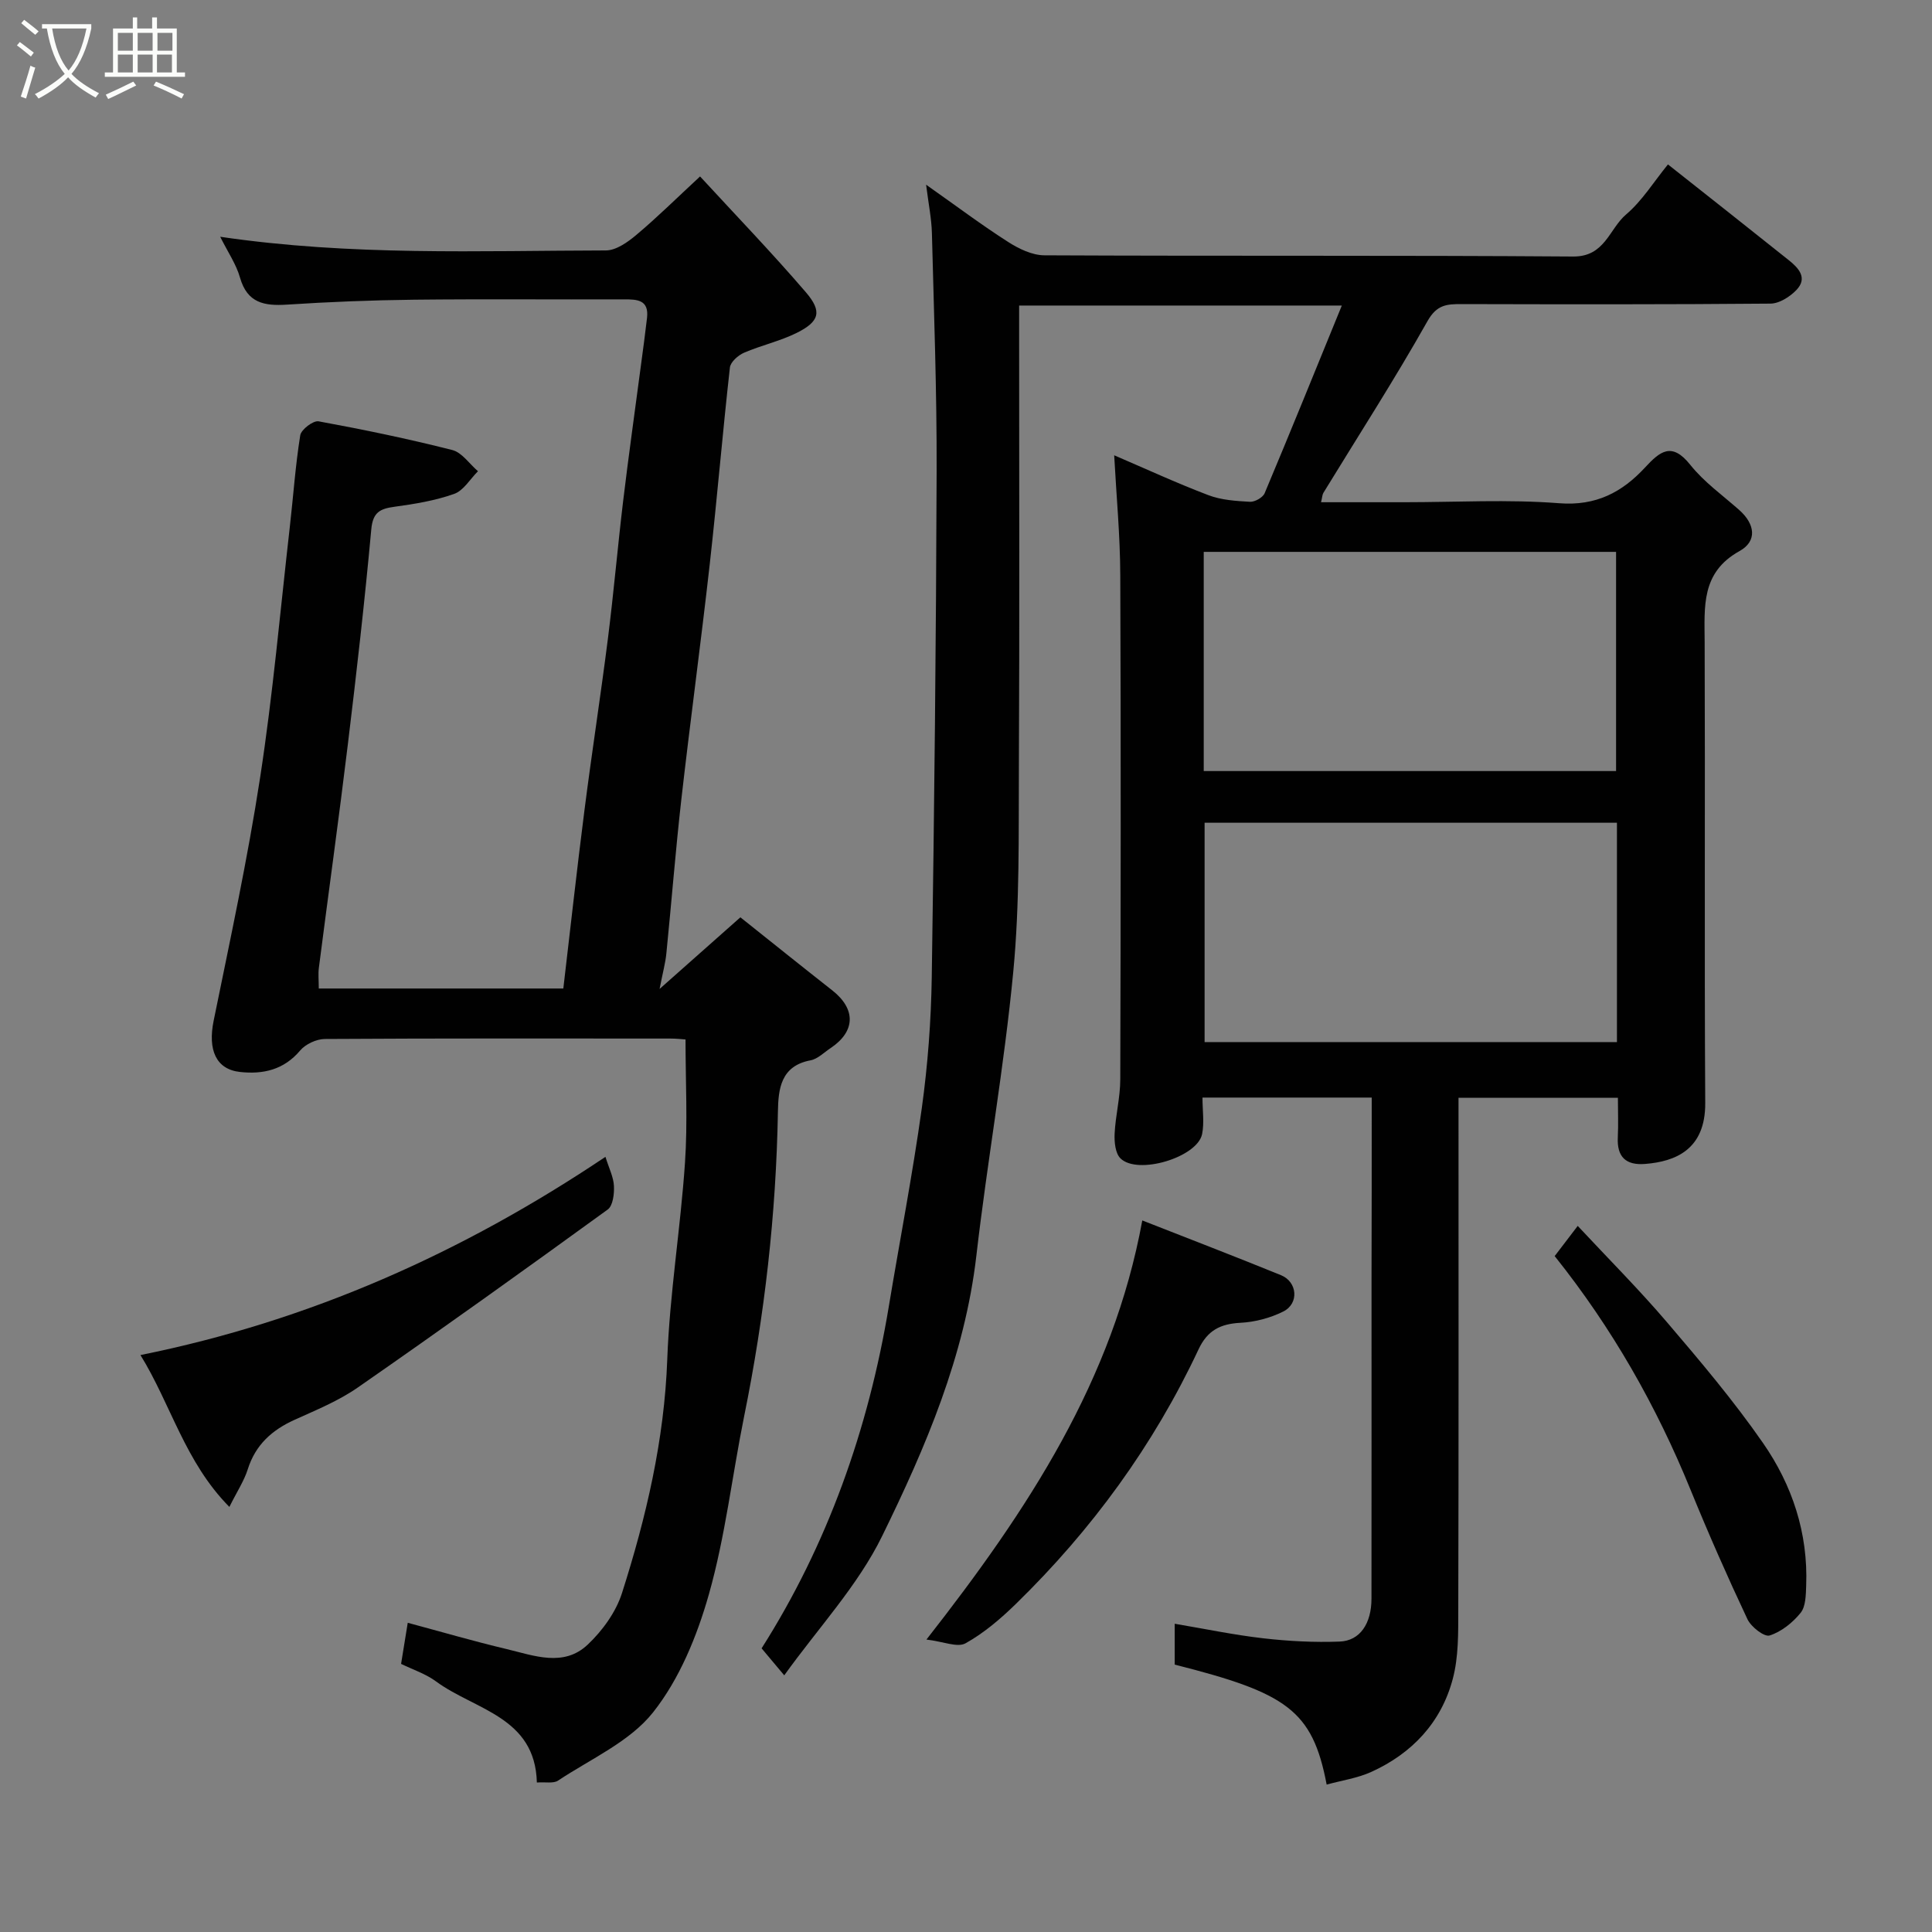 <svg enable-background="new 0 0 400 400" viewBox="0 0 400 400" xmlns="http://www.w3.org/2000/svg"><rect x="0" y="0" width="400" height="400" fill="#808080" stroke="none"/><path d="m6.4 11.7c-1-.8-1.9-1.6-2.9-2.3l.6-.7c.9.7 1.9 1.4 2.9 2.2zm-2.1 8.3c.7-2.1 1.4-4.2 2-6.4.2.1.6.3 1 .4-.7 2.3-1.3 4.4-1.9 6.4zm3-12.8c-1.1-.9-2.1-1.7-2.9-2.4l.6-.7c1 .8 2 1.5 3 2.4zm1.4-1.3v-.9h10.2v.9c-.9 4.2-2.3 7.3-4.1 9.4 1.3 1.4 3.2 2.7 5.7 4-.2.2-.4.5-.7.9-2.5-1.4-4.4-2.7-5.7-4.2-1.4 1.5-3.5 3-6.1 4.4 0 0 0 0-.1-.1-.3-.4-.5-.7-.7-.8 2.7-1.4 4.7-2.8 6.2-4.2-1.8-2.2-3-5.3-3.7-9.4zm9.2 0h-7.1c.6 3.8 1.7 6.7 3.4 8.7 1.7-2 2.9-4.8 3.7-8.7z" fill="#fbfcfa"/><path d="m31.6 3.6h.9v2.3h4.1v9.1h1.7v.9h-16.6v-.9h1.7v-9.1h4.1v-2.3h.9v2.3h3.1v-2.3zm-4 13.3.6.8c-1.9.9-3.8 1.9-5.8 2.8-.2-.3-.3-.6-.5-.9 2-.9 3.9-1.8 5.7-2.7zm-3.2-10.1v3.7h3.1v-3.7zm0 4.5v3.7h3.1v-3.7zm4.1-4.5v3.7h3.1v-3.7zm0 4.5v3.7h3.1v-3.7zm9.1 9.1c-2.1-1.1-4.1-2-5.8-2.7l.5-.8c2.2.9 4.1 1.8 5.8 2.6zm-1.9-13.6h-3.1v3.7h3.1zm-3.2 4.5v3.7h3.1v-3.7z" fill="#fbfcfa"/><g fill="#010101"><path d="m284 227.24c-12 0-23.27 0-35.04 0 0 2.68.4 5.22-.08 7.57-1 4.81-13.34 8.53-16.9 5.02-1.07-1.05-1.29-3.39-1.21-5.11.18-3.75 1.16-7.47 1.17-11.21.1-34.83.14-69.65 0-104.48-.03-8.19-.81-16.37-1.26-24.77 6.36 2.73 12.84 5.72 19.48 8.25 2.67 1.02 5.72 1.22 8.62 1.38 1.01.06 2.67-.88 3.05-1.77 5.34-12.71 10.52-25.49 15.98-38.86-22.84 0-44.56 0-66.81 0v5.54c0 29.99.1 59.99-.05 89.98-.07 14.1.18 28.28-1.15 42.28-1.87 19.69-5.38 39.22-7.65 58.88-2.4 20.79-10.51 39.71-19.51 58.08-5.03 10.28-13.22 19.01-20.27 28.84-2.12-2.53-3.38-4.03-4.69-5.59 13.62-21.44 22.11-45.31 26.34-70.79 2.27-13.69 4.92-27.32 6.83-41.06 1.24-8.96 1.92-18.05 2.06-27.09.53-34.93.9-69.86 1.01-104.79.05-16.43-.56-32.87-.98-49.3-.08-2.97-.69-5.94-1.2-10 6.35 4.47 11.53 8.37 16.98 11.85 2.21 1.42 4.99 2.76 7.51 2.77 36.49.18 72.99-.02 109.48.25 6.6.05 7.45-5.74 10.97-8.72 3.31-2.82 5.7-6.72 8.65-10.35 8.42 6.66 16.74 13.21 25.02 19.83 2.02 1.61 3.97 3.67 1.58 6.17-1.34 1.4-3.54 2.8-5.36 2.82-21.33.19-42.66.15-63.99.1-3.02-.01-5.11.11-7.03 3.52-6.8 12.06-14.32 23.73-21.55 35.55-.24.39-.24.92-.49 1.95h17.34c10.66 0 21.38-.62 31.98.21 7.62.59 13.01-2.28 17.74-7.38 3.09-3.34 5.52-5.41 9.37-.59 2.84 3.57 6.71 6.32 10.17 9.39 3.23 2.87 3.78 6.41.03 8.49-7.97 4.42-7.24 11.49-7.21 18.78.12 31.83-.07 63.66.12 95.48.06 9.72-6.26 12.12-12.42 12.62-3.99.33-5.89-1.44-5.68-5.52.13-2.63.02-5.27.02-8.18-10.98 0-21.58 0-33 0v5.08c0 33.66.04 67.32-.05 100.98-.01 4.77.07 9.72-1.14 14.26-2.39 9.01-8.42 15.43-16.9 19.27-2.86 1.29-6.09 1.75-9.21 2.61-2.93-15.44-8.32-18.99-31.46-24.84 0-2.7 0-5.47 0-8.46 6.22 1.05 12.24 2.31 18.32 3.01 5.24.6 10.56.88 15.83.68 4.22-.16 6.59-3.74 6.59-8.89.02-22 .01-43.99.01-65.99.04-12.46.04-24.92.04-37.75zm-34.78-67.6h85.37c0-15.4 0-30.45 0-45.38-28.66 0-56.91 0-85.37 0zm85.55 10.7c-28.74 0-57.11 0-85.37 0v45.41h85.37c0-15.18 0-30.1 0-45.41z"/><path d="m45.59 49.02c27.2 4 53.55 2.88 79.84 2.83 2.12 0 4.53-1.71 6.31-3.21 4.3-3.61 8.3-7.57 13.2-12.11 7.4 8.04 14.88 15.8 21.89 23.96 3.45 4.01 2.84 6.08-1.88 8.43-3.46 1.72-7.35 2.57-10.91 4.11-1.22.53-2.8 1.92-2.92 3.06-1.52 13.54-2.65 27.13-4.17 40.67-1.83 16.28-4.04 32.52-5.89 48.79-1.2 10.61-2.03 21.26-3.1 31.88-.19 1.91-.71 3.8-1.4 7.32 6.27-5.55 11.44-10.14 16.73-14.83 6.5 5.18 12.74 10.19 19.04 15.14 4.91 3.87 4.8 8.49-.37 11.94-1.36.9-2.66 2.25-4.15 2.53-6.19 1.16-6.67 5.97-6.75 10.62-.37 21.25-2.76 42.24-6.99 63.06-2.49 12.3-3.9 24.87-7.31 36.9-2.44 8.61-6.09 17.54-11.57 24.44-4.83 6.08-12.91 9.62-19.66 14.11-.95.63-2.55.26-4.38.39-.34-13.62-12.83-15.01-20.86-20.92-2.17-1.6-4.88-2.48-7.25-3.64.47-2.89.89-5.45 1.38-8.51 6.85 1.84 13.64 3.82 20.5 5.45 5.65 1.35 11.79 3.78 16.77-.94 3.04-2.87 5.82-6.71 7.08-10.64 5.02-15.73 8.77-31.71 9.38-48.42.5-13.6 2.75-27.12 3.67-40.72.57-8.35.11-16.77.11-25.5-.6-.04-1.89-.19-3.18-.19-23.83-.01-47.66-.06-71.48.09-1.75.01-4.01 1.06-5.13 2.39-3.38 4-7.66 4.96-12.44 4.44-5-.54-6.69-4.6-5.47-10.59 3.41-16.76 7.04-33.5 9.63-50.4 2.64-17.16 4.16-34.49 6.13-51.75.73-6.36 1.16-12.76 2.17-19.07.19-1.2 2.69-3.1 3.8-2.9 9.28 1.7 18.53 3.62 27.67 5.94 2.02.51 3.56 2.88 5.33 4.39-1.63 1.62-2.98 4.01-4.94 4.7-3.94 1.4-8.18 2.09-12.35 2.66-2.99.41-4.48 1.13-4.8 4.68-1.36 14.86-3.05 29.68-4.85 44.5-1.87 15.44-4.02 30.84-6 46.26-.17 1.3-.02 2.64-.02 4.3h50.63c1.46-12.35 2.81-24.7 4.39-37.02 1.51-11.84 3.35-23.64 4.85-35.49 1.19-9.44 2.01-18.93 3.14-28.37 1.13-9.42 2.46-18.82 3.7-28.23.43-3.24.88-6.49 1.25-9.74.42-3.75-2.04-3.84-4.78-3.83-14.5.05-29-.09-43.49.07-8.77.1-17.54.45-26.29 1.02-4.68.3-8.19-.32-9.7-5.56-.77-2.76-2.49-5.25-4.11-8.49z"/><path d="m125.35 239.51c.74 2.38 1.67 4.18 1.76 6.03.08 1.64-.21 4.1-1.29 4.88-17.14 12.44-34.37 24.78-51.76 36.86-3.99 2.77-8.62 4.66-13.08 6.68-4.68 2.12-8.08 5.17-9.68 10.23-.76 2.41-2.22 4.6-3.81 7.8-9.2-9.3-12.09-21.2-18.41-31.44 35.06-7.07 66.7-21.2 96.27-41.04z"/><path d="m191.81 339.45c21.16-27.02 38.63-53.72 44.69-86.77 9.71 3.81 19.25 7.48 28.71 11.33 3.42 1.39 3.79 5.88.47 7.53-2.69 1.34-5.85 2.18-8.86 2.33-4.15.22-6.83 1.56-8.68 5.51-9.33 19.9-22.11 37.38-37.83 52.71-3.15 3.07-6.6 6.02-10.41 8.14-1.66.93-4.58-.36-8.09-.78z"/><path d="m321.88 260.06c1.55-2.03 2.93-3.84 4.77-6.25 6.24 6.69 12.63 13.09 18.48 19.94 6.91 8.09 13.81 16.26 19.87 24.99 6.06 8.72 9.37 18.68 8.95 29.54-.07 1.93-.08 4.31-1.15 5.64-1.64 2.03-3.99 3.92-6.42 4.69-1.11.35-3.84-1.78-4.59-3.37-4.15-8.81-8.08-17.73-11.76-26.75-7.07-17.36-16.21-33.48-28.15-48.43z"/></g></svg>